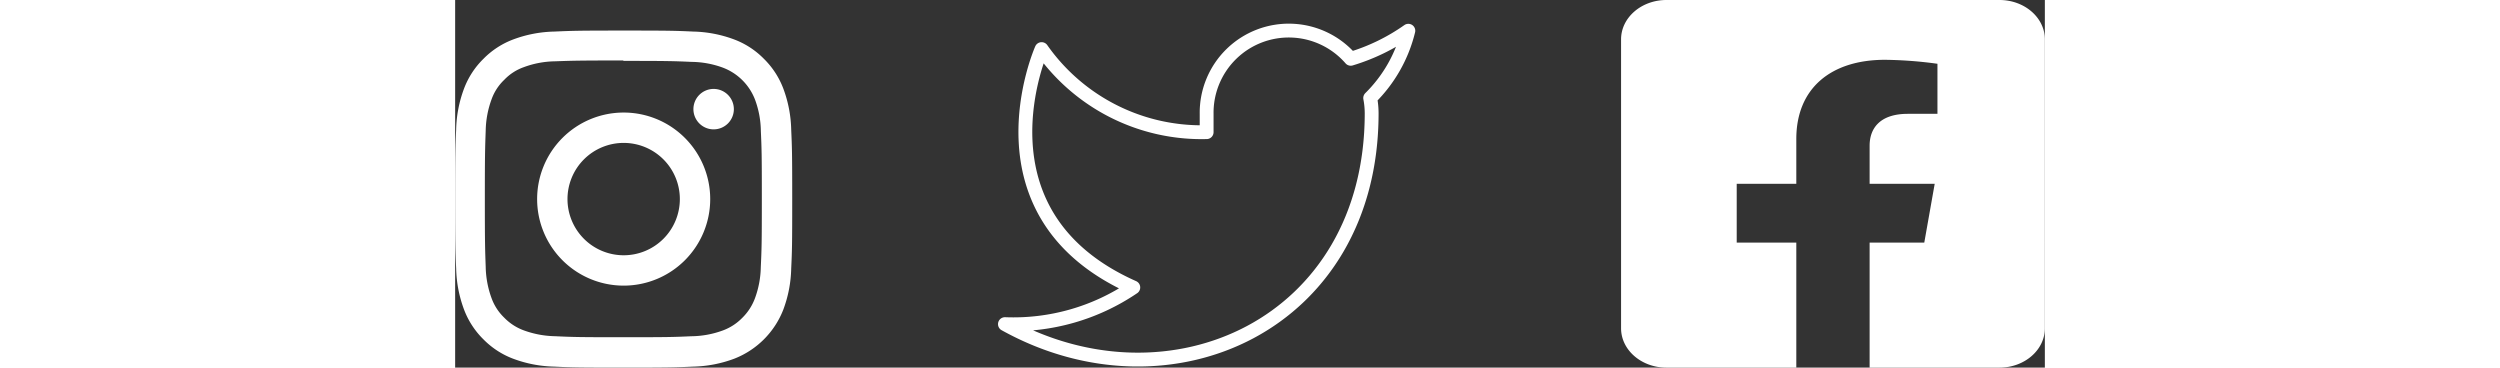 <svg xmlns="http://www.w3.org/2000/svg" width="344.419" height="50.645" viewBox="0 0 344.419 79.645">
    <rect x="0" y="0" width="344.419" height="79.645" fill="#333333" stroke="none"/>
    <g id="Groupe_29" data-name="Groupe 29" transform="translate(-99 -1048.177)">
      <path id="Icon_simple-instagram" data-name="Icon simple-instagram" d="M36.512,0C26.593,0,25.355.046,21.46.219a26.923,26.923,0,0,0-8.863,1.7A17.88,17.88,0,0,0,6.128,6.128,17.815,17.815,0,0,0,1.917,12.6a26.845,26.845,0,0,0-1.7,8.863C.037,25.355,0,26.593,0,36.512S.046,47.67.219,51.564a26.94,26.94,0,0,0,1.7,8.863A17.906,17.906,0,0,0,6.128,66.9,17.855,17.855,0,0,0,12.6,71.108a26.957,26.957,0,0,0,8.863,1.7c3.895.183,5.133.219,15.052.219s11.158-.046,15.052-.219a27.019,27.019,0,0,0,8.863-1.7,18.66,18.66,0,0,0,10.68-10.68,26.94,26.94,0,0,0,1.7-8.863c.183-3.895.219-5.133.219-15.052s-.046-11.158-.219-15.052a27,27,0,0,0-1.7-8.863A17.92,17.92,0,0,0,66.9,6.128a17.79,17.79,0,0,0-6.469-4.211,26.861,26.861,0,0,0-8.863-1.7C47.67.037,46.431,0,36.512,0Zm0,6.572c9.746,0,10.908.049,14.757.216a20.117,20.117,0,0,1,6.776,1.263,12.015,12.015,0,0,1,6.931,6.928,20.159,20.159,0,0,1,1.257,6.776c.173,3.852.213,5.008.213,14.757S66.4,47.42,66.221,51.269a20.548,20.548,0,0,1-1.281,6.776,11.593,11.593,0,0,1-2.735,4.2,11.391,11.391,0,0,1-4.2,2.726,20.307,20.307,0,0,1-6.8,1.257c-3.876.173-5.017.213-14.784.213S25.51,66.4,21.637,66.221a20.7,20.7,0,0,1-6.8-1.281,11.307,11.307,0,0,1-4.2-2.735,11.087,11.087,0,0,1-2.738-4.2,20.721,20.721,0,0,1-1.278-6.8c-.137-3.834-.186-5.017-.186-14.739s.049-10.911.186-14.79a20.7,20.7,0,0,1,1.278-6.8,10.823,10.823,0,0,1,2.738-4.2,10.8,10.8,0,0,1,4.2-2.732,20.209,20.209,0,0,1,6.758-1.281c3.879-.137,5.02-.183,14.784-.183l.137.091Zm0,11.191A18.749,18.749,0,1,0,55.261,36.512,18.748,18.748,0,0,0,36.512,17.763Zm0,30.92A12.171,12.171,0,1,1,48.683,36.512,12.167,12.167,0,0,1,36.512,48.683ZM60.385,17.024A4.381,4.381,0,1,1,56,12.645,4.385,4.385,0,0,1,60.385,17.024Z" transform="translate(99 1054.798)" fill="#fff"/>
      <path id="Icon_feather-twitter" data-name="Icon feather-twitter" d="M88.9,4.525A43.3,43.3,0,0,1,76.423,10.6,17.8,17.8,0,0,0,45.2,22.521v3.973A42.348,42.348,0,0,1,9.445,8.5S-6.445,44.251,29.308,60.142A46.241,46.241,0,0,1,1.5,68.087c35.753,19.863,79.452,0,79.452-45.685a17.876,17.876,0,0,0-.318-3.3A30.668,30.668,0,0,0,88.9,4.525Z" transform="translate(216.615 1050.314)" fill="none" stroke="#fff" stroke-linecap="round" stroke-linejoin="round" stroke-width="3"/>
      <path id="Icon_awesome-facebook-square" data-name="Icon awesome-facebook-square" d="M81.979,2.25H9.838C4.4,2.25,0,6.071,0,10.783V73.362C0,78.074,4.4,81.9,9.838,81.9H37.967V54.817H25.055V42.073H37.967V32.359c0-11.049,7.583-17.152,19.2-17.152a89.839,89.839,0,0,1,11.379.86V26.912H62.134c-6.314,0-8.284,3.4-8.284,6.885v8.276h14.1L65.692,54.817H53.85V81.9H81.979c5.433,0,9.838-3.821,9.838-8.533V10.783C91.817,6.071,87.412,2.25,81.979,2.25Z" transform="translate(351.603 1045.927)" fill="#fff"/>
    </g>
  </svg>
  
